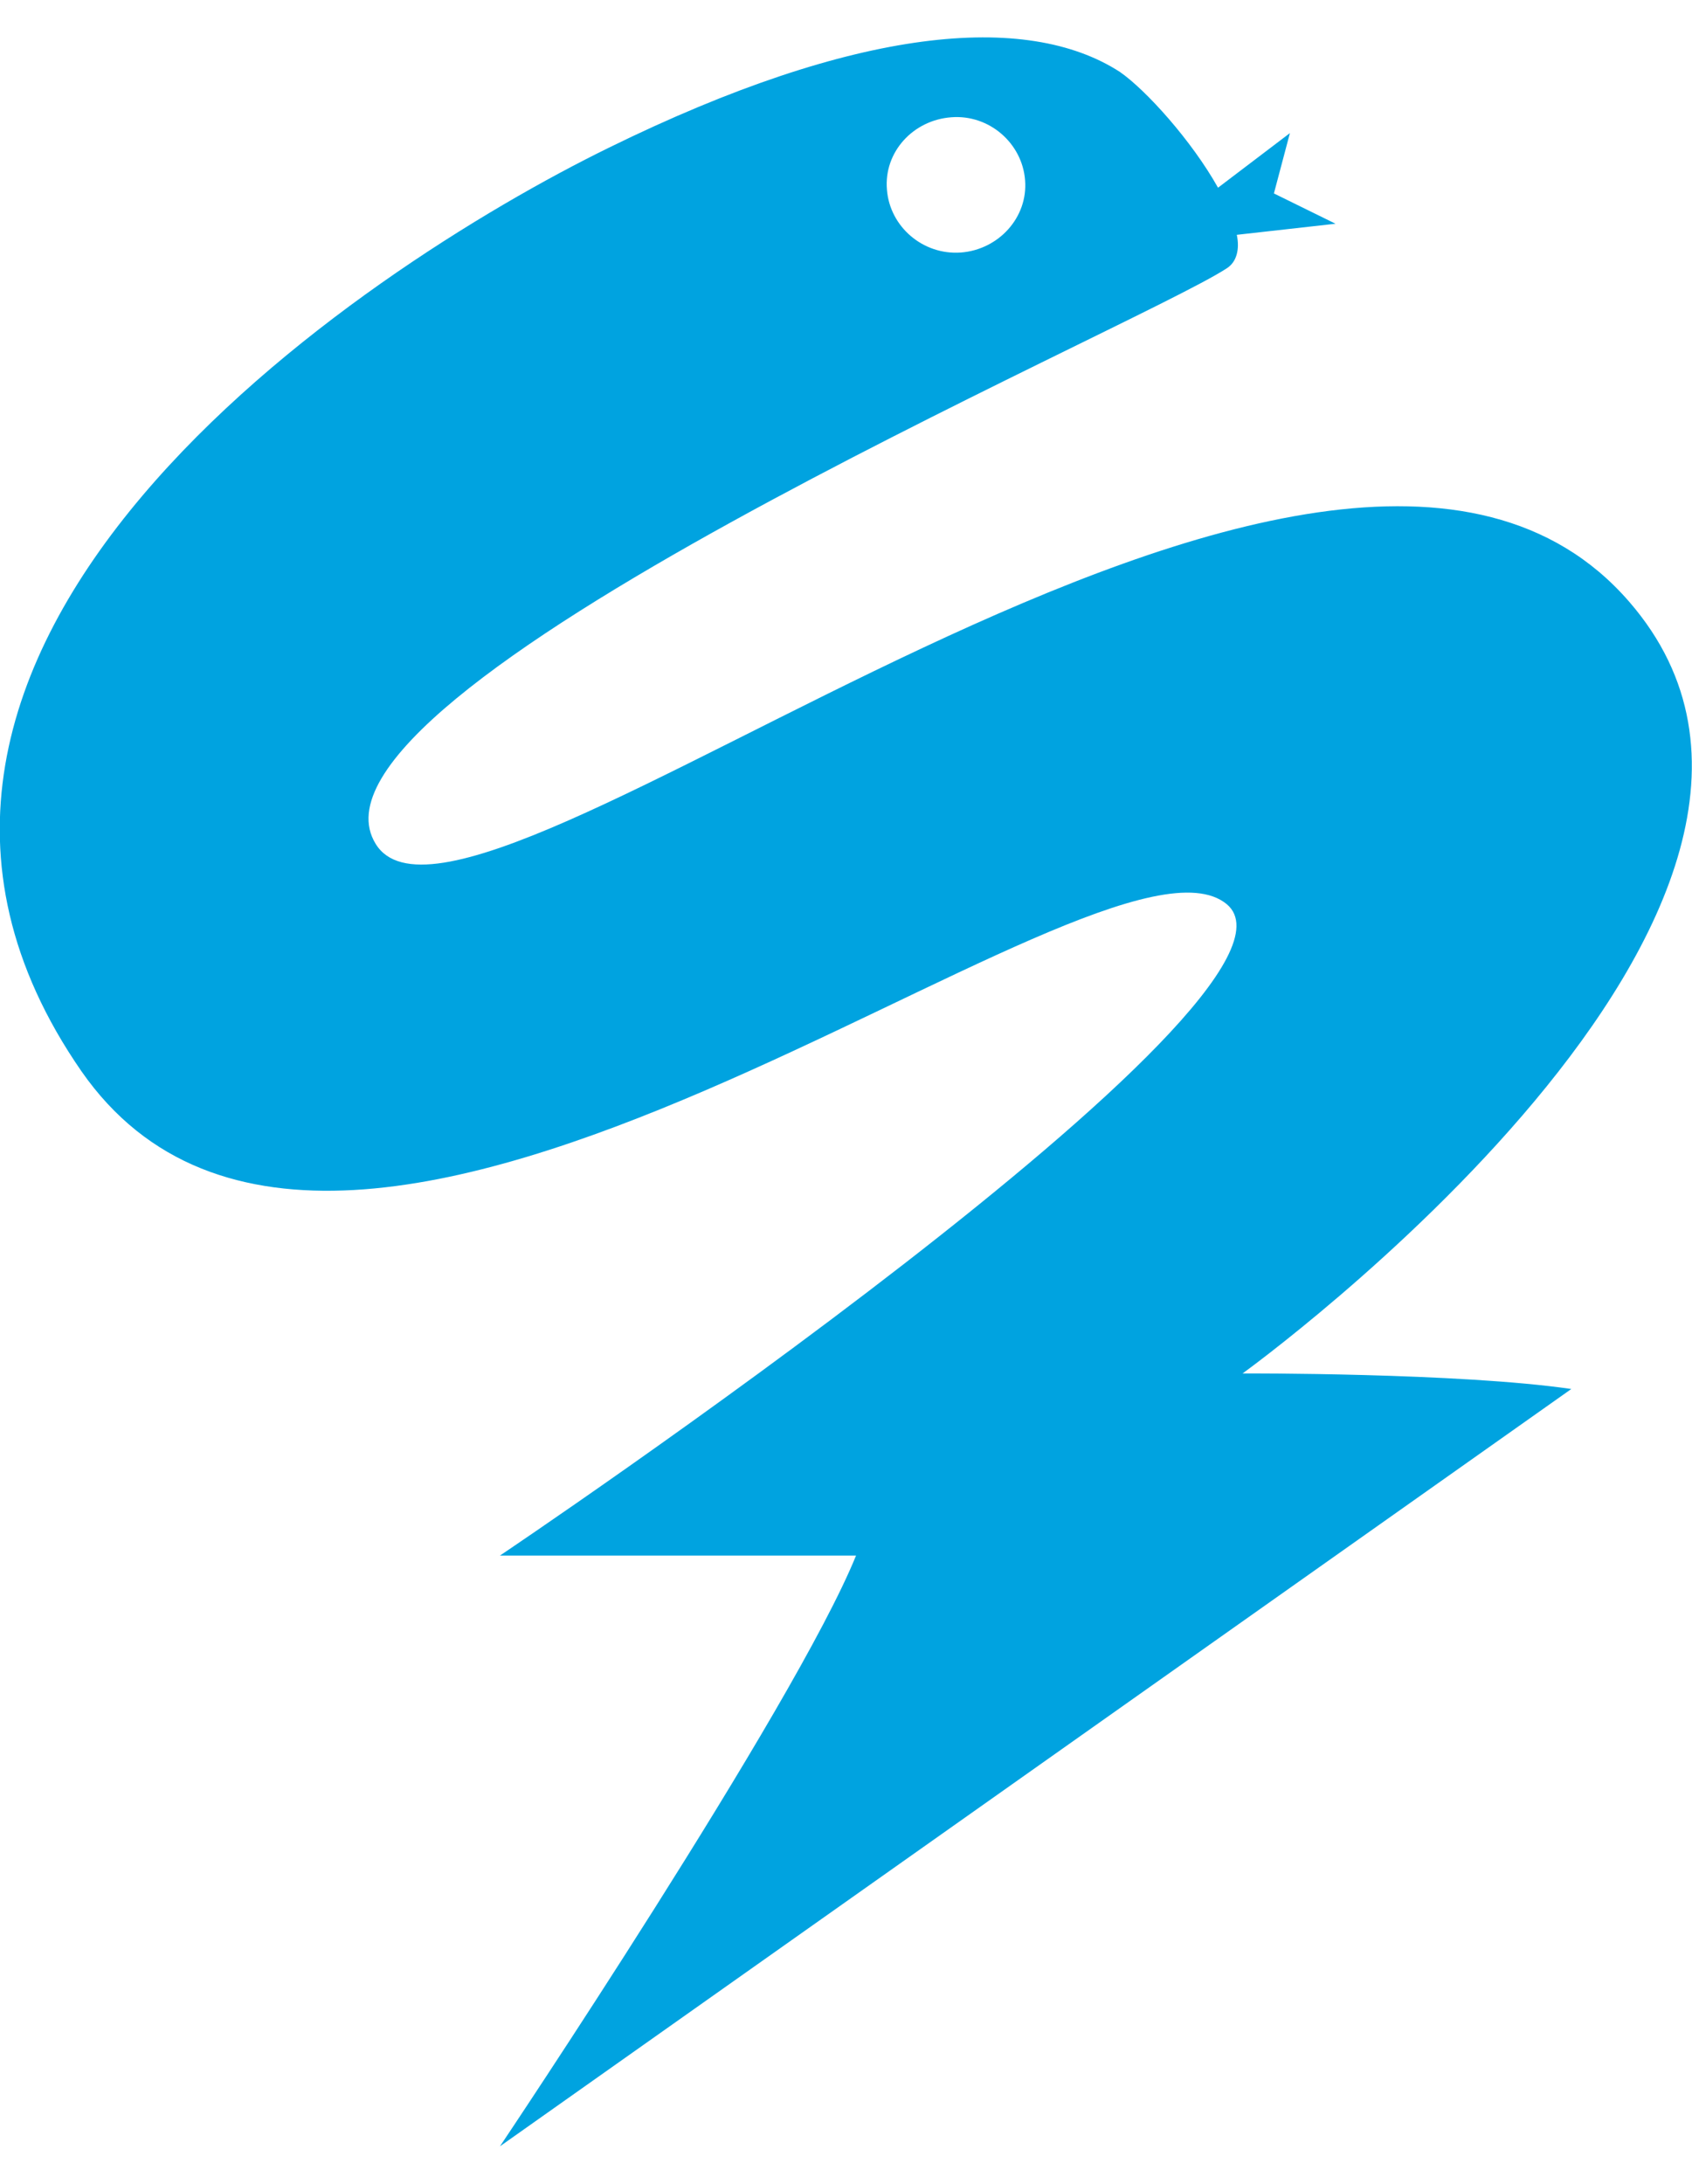 <?xml version="1.0" encoding="UTF-8"?>
<svg xmlns="http://www.w3.org/2000/svg" xmlns:xlink="http://www.w3.org/1999/xlink" width="31px" height="40px" viewBox="0 0 31 39" version="1.1">
<g id="surface1">
<path style=" stroke:none;fill-rule:nonzero;fill:rgb(0%,63.922%,87.843%);fill-opacity:1;" d="M 22.766 24.656 C 22.766 24.656 34.668 16.07 29.848 10.52 C 24.258 4.074 8.594 17.738 6.883 14.957 C 5.168 12.184 20.781 5.523 22.477 4.414 C 22.66 4.297 22.715 4.062 22.66 3.801 L 24.469 3.598 L 23.34 3.043 L 23.633 1.938 L 22.316 2.938 C 21.832 2.074 20.992 1.145 20.516 0.816 C 18.809 -0.285 15.691 -0.02 11.16 2.203 C 6.625 4.422 -3.887 11.352 1.492 19.121 C 6.316 26.051 20.164 14.141 22.477 16.062 C 24.457 17.727 9.16 27.992 9.16 27.992 C 9.16 27.992 15.656 27.992 15.684 27.992 C 14.559 30.766 9.16 38.812 9.16 38.812 L 28.789 24.941 C 26.73 24.641 22.766 24.656 22.766 24.656 Z M 17.43 1.648 C 18.125 1.594 18.73 2.125 18.781 2.801 C 18.836 3.484 18.293 4.074 17.605 4.125 C 16.906 4.176 16.301 3.648 16.25 2.973 C 16.191 2.285 16.73 1.699 17.43 1.648 Z M 17.43 1.648 "/>
</g>
</svg>
